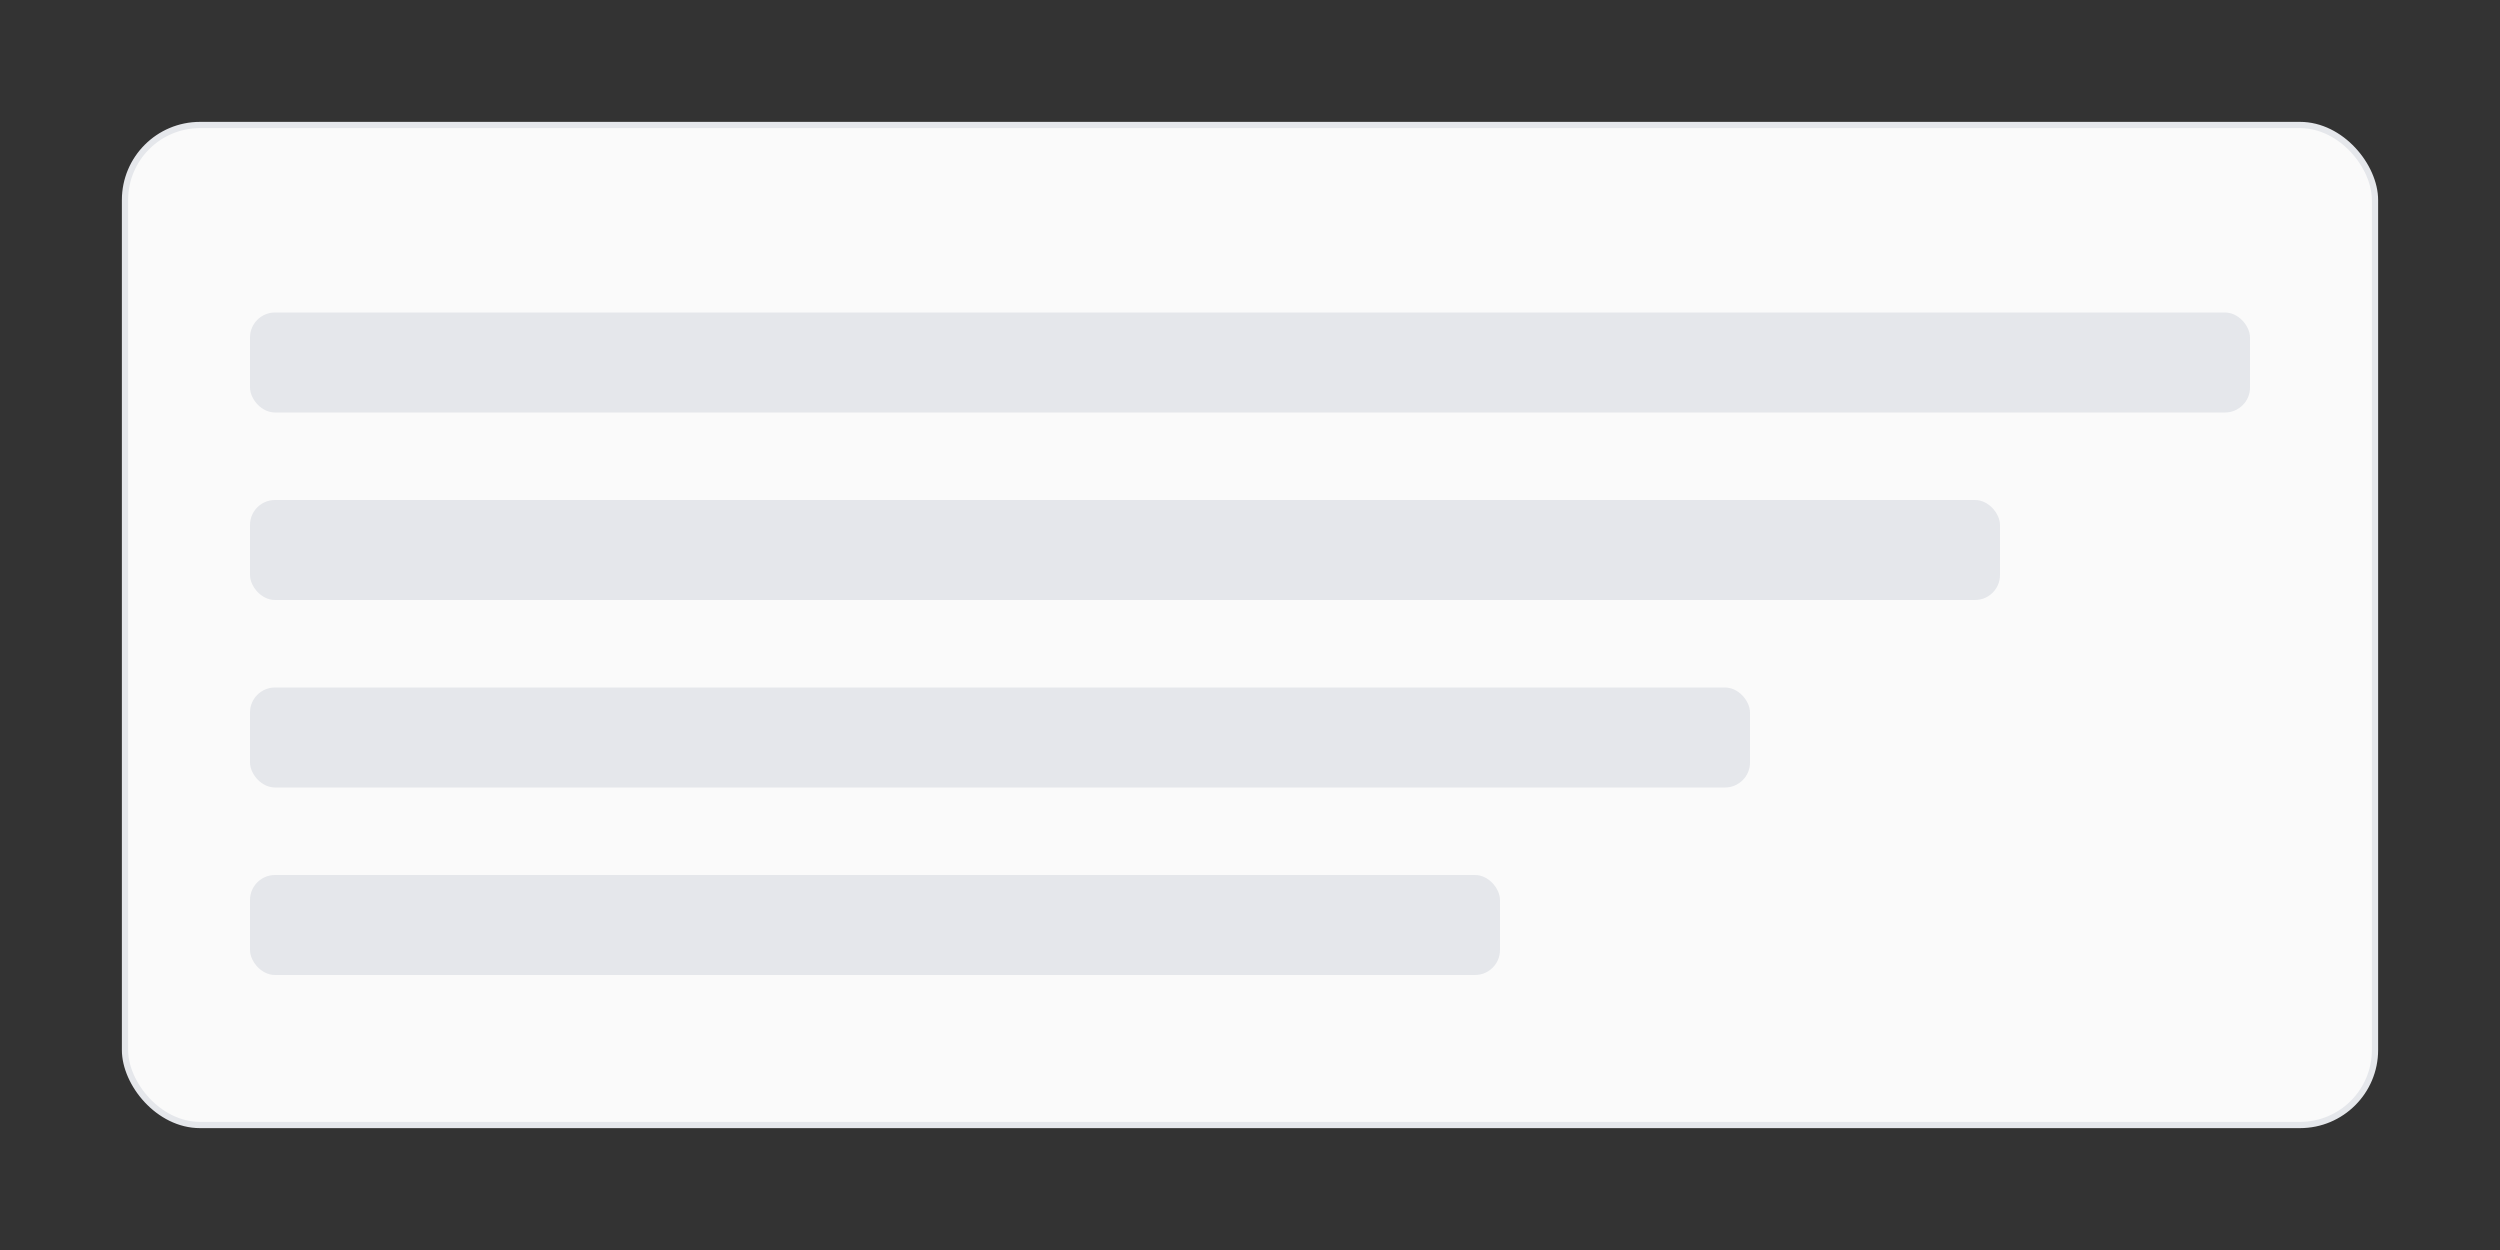 <svg
  width="400"
  height="200"
  viewBox="0 0 400 200"
  fill="none"
  xmlns="http://www.w3.org/2000/svg"
>
  <rect x="0" y="0" width="400" height="200" fill="#333333" stroke="none"/>
  <!-- Background Rectangle (for outline) -->
  <rect
    x="20"
    y="20"
    width="360"
    height="160"
    rx="12"
    fill="#FAFAFA"
    stroke="#E5E7EB"
    strokeWidth="2"
    strokeDasharray="4 4"
  />

  <!-- First dashed line -->
  <rect
    x="40"
    y="50"
    width="320"
    height="16"
    rx="4"
    fill="#E5E7EB"
  />
  
  <!-- Second dashed line -->
  <rect
    x="40"
    y="80"
    width="280"
    height="16"
    rx="4"
    fill="#E5E7EB"
  />

  <!-- Third dashed line -->
  <rect
    x="40"
    y="110"
    width="240"
    height="16"
    rx="4"
    fill="#E5E7EB"
  />

  <!-- Fourth dashed line -->
  <rect
    x="40"
    y="140"
    width="200"
    height="16"
    rx="4"
    fill="#E5E7EB"
  />
</svg>
